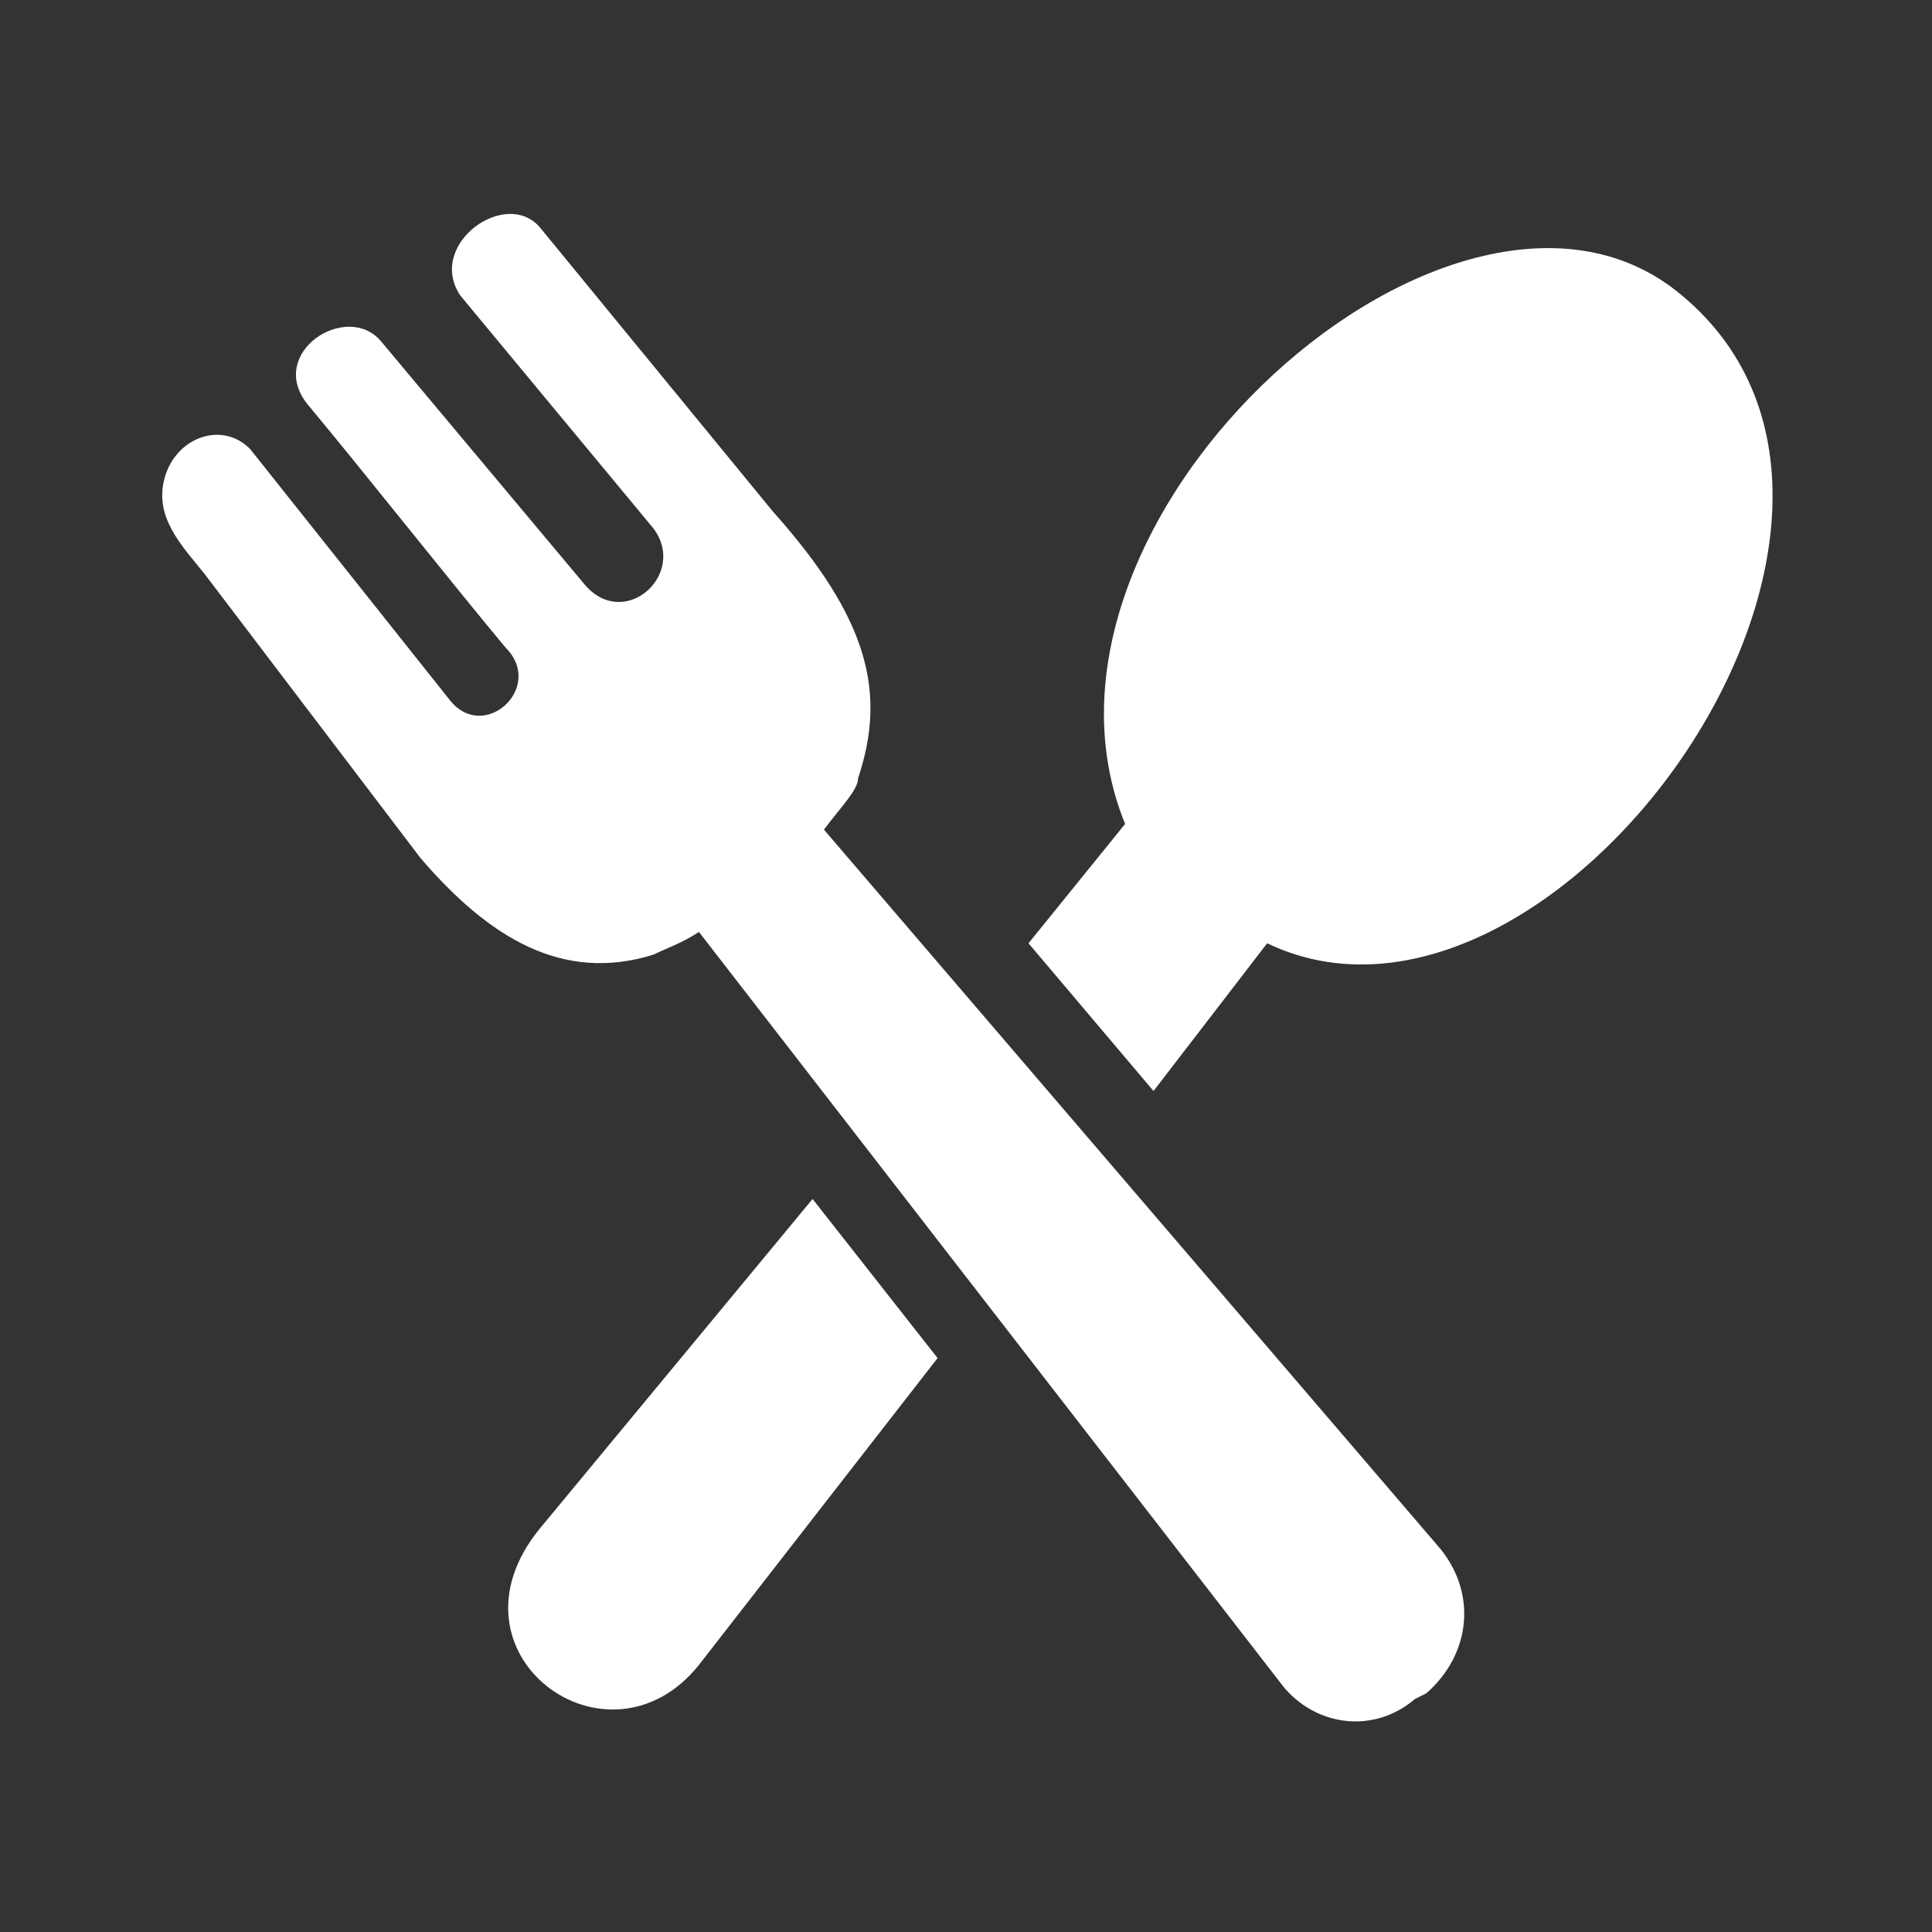 <?xml version="1.0" encoding="utf-8"?>
<!-- Generator: Adobe Illustrator 24.2.1, SVG Export Plug-In . SVG Version: 6.00 Build 0)  -->
<svg version="1.1" id="Layer_1" xmlns="http://www.w3.org/2000/svg" xmlns:xlink="http://www.w3.org/1999/xlink" x="0px" y="0px"
	 viewBox="0 0 34 34" style="enable-background:new 0 0 34 34;" xml:space="preserve">
<rect x="0" y="0" width="34" height="34" fill="#333333" stroke="none"/>
<style type="text/css">
	.st0{fill:#FFFFFF;}
</style>
<g>
	<g>
		<path class="st0" d="M9.5,26.9l4.8-5.8l2.2,2.8l-4.2,5.4C10.7,31.3,7.7,29.1,9.5,26.9L9.5,26.9z M15.1,13.7
			c0.5-1.5,0.2-2.8-1.5-4.7L9.5,4c-0.6-0.7-2,0.3-1.4,1.2l3.4,4.1c0.6,0.8-0.5,1.8-1.2,1L6.7,6c-0.6-0.7-2,0.2-1.3,1.1
			c1,1.2,2.5,3.1,3.5,4.3c0.7,0.7-0.4,1.7-1,0.9L4.4,7.9C3.9,7.4,3.1,7.7,2.9,8.4c-0.2,0.7,0.3,1.2,0.7,1.7l3.8,5
			c1.2,1.4,2.5,2.2,4.1,1.7c0.2-0.1,0.5-0.2,0.8-0.4l10.3,13.3c0.6,0.7,1.6,0.8,2.3,0.2l0.2-0.1c0.8-0.7,0.9-1.8,0.2-2.6L14.5,14.6
			C14.8,14.2,15.1,13.9,15.1,13.7L15.1,13.7z M18.1,16.6l1.7-2.1c-2.2-5.4,5.9-12.6,9.8-9.3c4.8,4-2.3,13.8-7.3,11.4l-2,2.6
			L18.1,16.6L18.1,16.6z"/>
	</g>
</g>
</svg>
